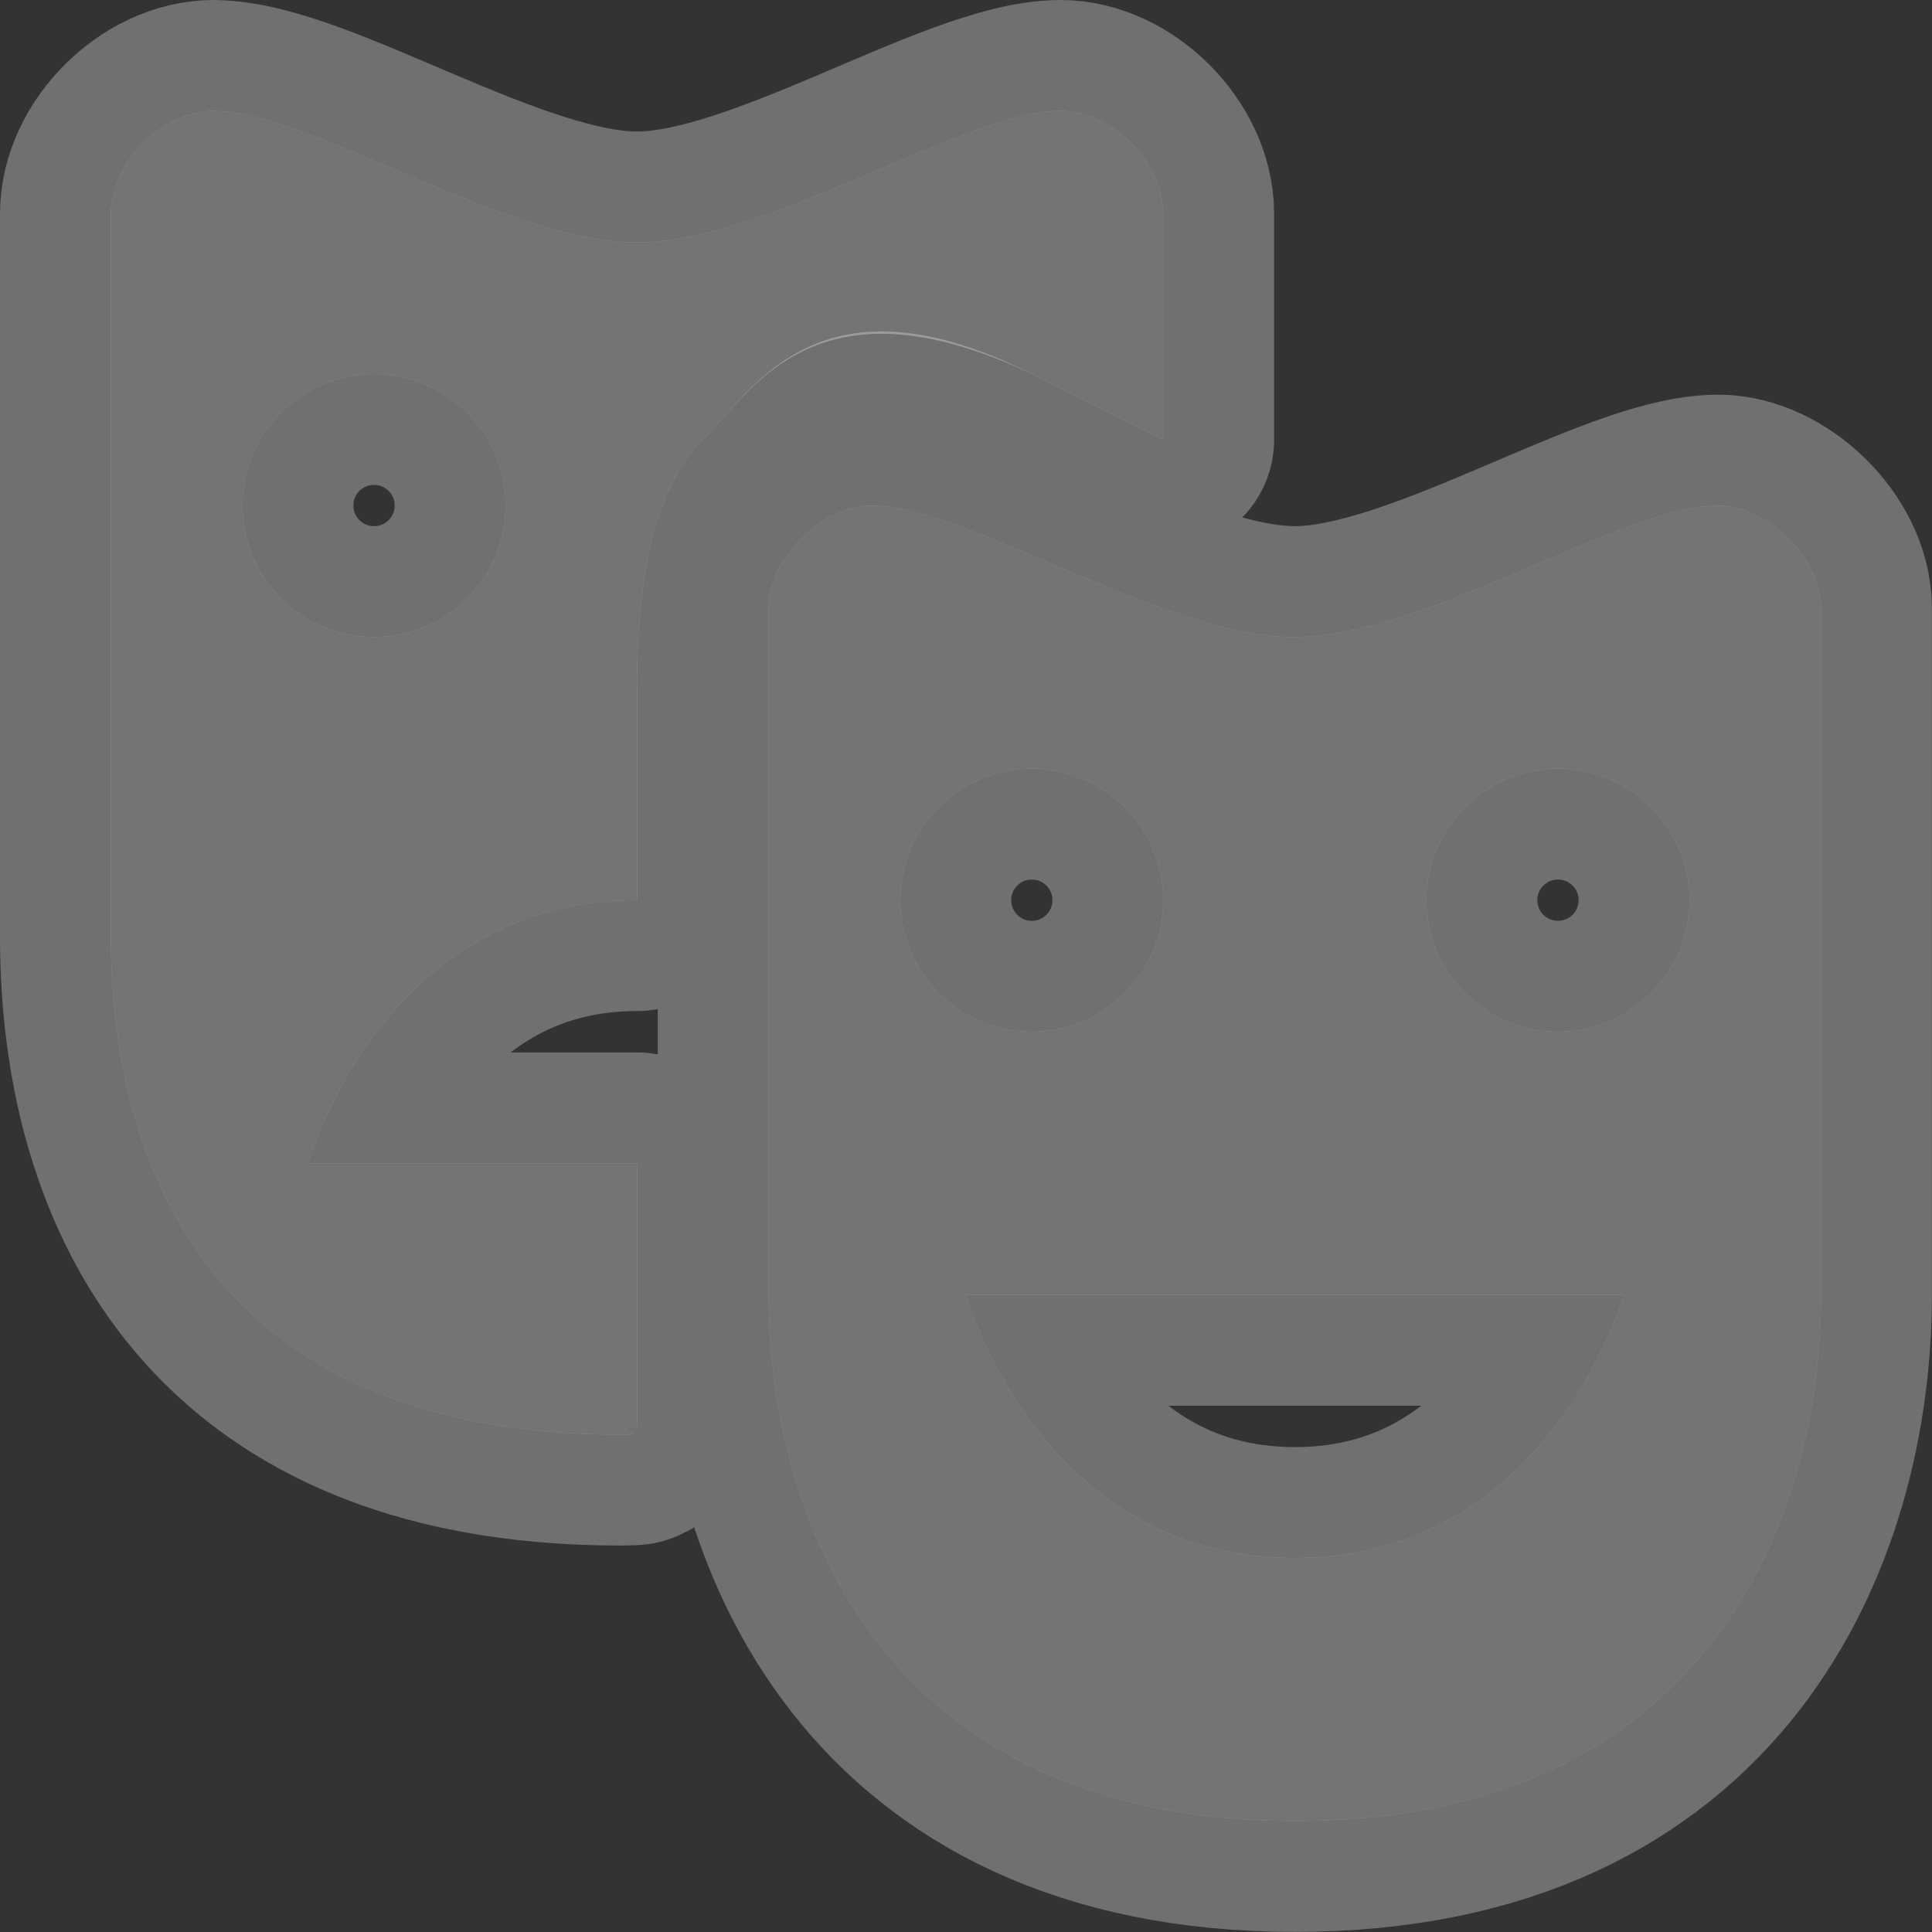 <?xml version="1.0" encoding="UTF-8"?><svg id="Layer_2" xmlns="http://www.w3.org/2000/svg" viewBox="0 0 17.423 17.423"><rect x="0" y="0" width="17.423" height="17.423" fill="#333333" stroke="none"/><g id="svg5369"><path id="path14391" d="m1.927,1c-.461,0-.927.466-.927.927v6.525c0,2.045.906,4.486,4.597,4.486.331,0-.141-.032.148-.074v-2.373h-2.966s.659-2.373,2.966-2.373v-1.965c0-.846.13-1.725.593-2.188.463-.463,1.03-1.503,2.966-.594l1.186.594V1.927c0-.461-.466-.927-.927-.927-.857,0-2.632,1.186-3.819,1.186S2.784,1.001,1.927,1.001v-.001Zm1.446,2.373c.655,0,1.186.531,1.186,1.186s-.531,1.186-1.186,1.186-1.186-.531-1.186-1.186.531-1.186,1.186-1.186Zm4.486,1.186c-.435,0-.927.466-.927.927v6.191c0,2.045,1.055,4.745,4.745,4.745s4.745-2.701,4.745-4.745v-6.191c0-.461-.492-.927-.927-.927-.857,0-2.632,1.186-3.819,1.186s-2.962-1.186-3.819-1.186h0Zm1.446,2.373c.655,0,1.186.531,1.186,1.186s-.531,1.186-1.186,1.186-1.186-.531-1.186-1.186.531-1.186,1.186-1.186Zm4.745,0c.655,0,1.186.531,1.186,1.186s-.531,1.186-1.186,1.186-1.186-.531-1.186-1.186.531-1.186,1.186-1.186Zm-5.339,4.745h5.932s-.659,2.373-2.966,2.373-2.966-2.373-2.966-2.373Z" fill="#fff" isolation="isolate" opacity=".3" stroke="#fff" stroke-linecap="round" stroke-linejoin="round" stroke-width="2"/><path id="path6342-3" d="m1.927,1c-.461,0-.927.466-.927.927v6.525c0,2.045.906,4.486,4.597,4.486.331,0-.141-.032.148-.074v-2.373h-2.966s.659-2.373,2.966-2.373v-1.965c0-.846.13-1.725.593-2.188.463-.463,1.054-1.552,2.966-.594l1.186.594V1.927c0-.461-.466-.927-.927-.927-.857,0-2.632,1.186-3.819,1.186S2.784,1.001,1.927,1.001v-.001Zm1.446,2.373c.655,0,1.186.531,1.186,1.186s-.531,1.186-1.186,1.186-1.186-.531-1.186-1.186.531-1.186,1.186-1.186Zm4.486,1.186c-.435,0-.927.466-.927.927v6.191c0,2.045,1.055,4.745,4.745,4.745s4.745-2.701,4.745-4.745v-6.191c0-.461-.492-.927-.927-.927-.857,0-2.632,1.186-3.819,1.186s-2.962-1.186-3.819-1.186h0Zm1.446,2.373c.655,0,1.186.531,1.186,1.186s-.531,1.186-1.186,1.186-1.186-.531-1.186-1.186.531-1.186,1.186-1.186Zm4.745,0c.655,0,1.186.531,1.186,1.186s-.531,1.186-1.186,1.186-1.186-.531-1.186-1.186.531-1.186,1.186-1.186Zm-5.339,4.745h5.932s-.659,2.373-2.966,2.373-2.966-2.373-2.966-2.373Z" fill="#747474"/></g></svg>